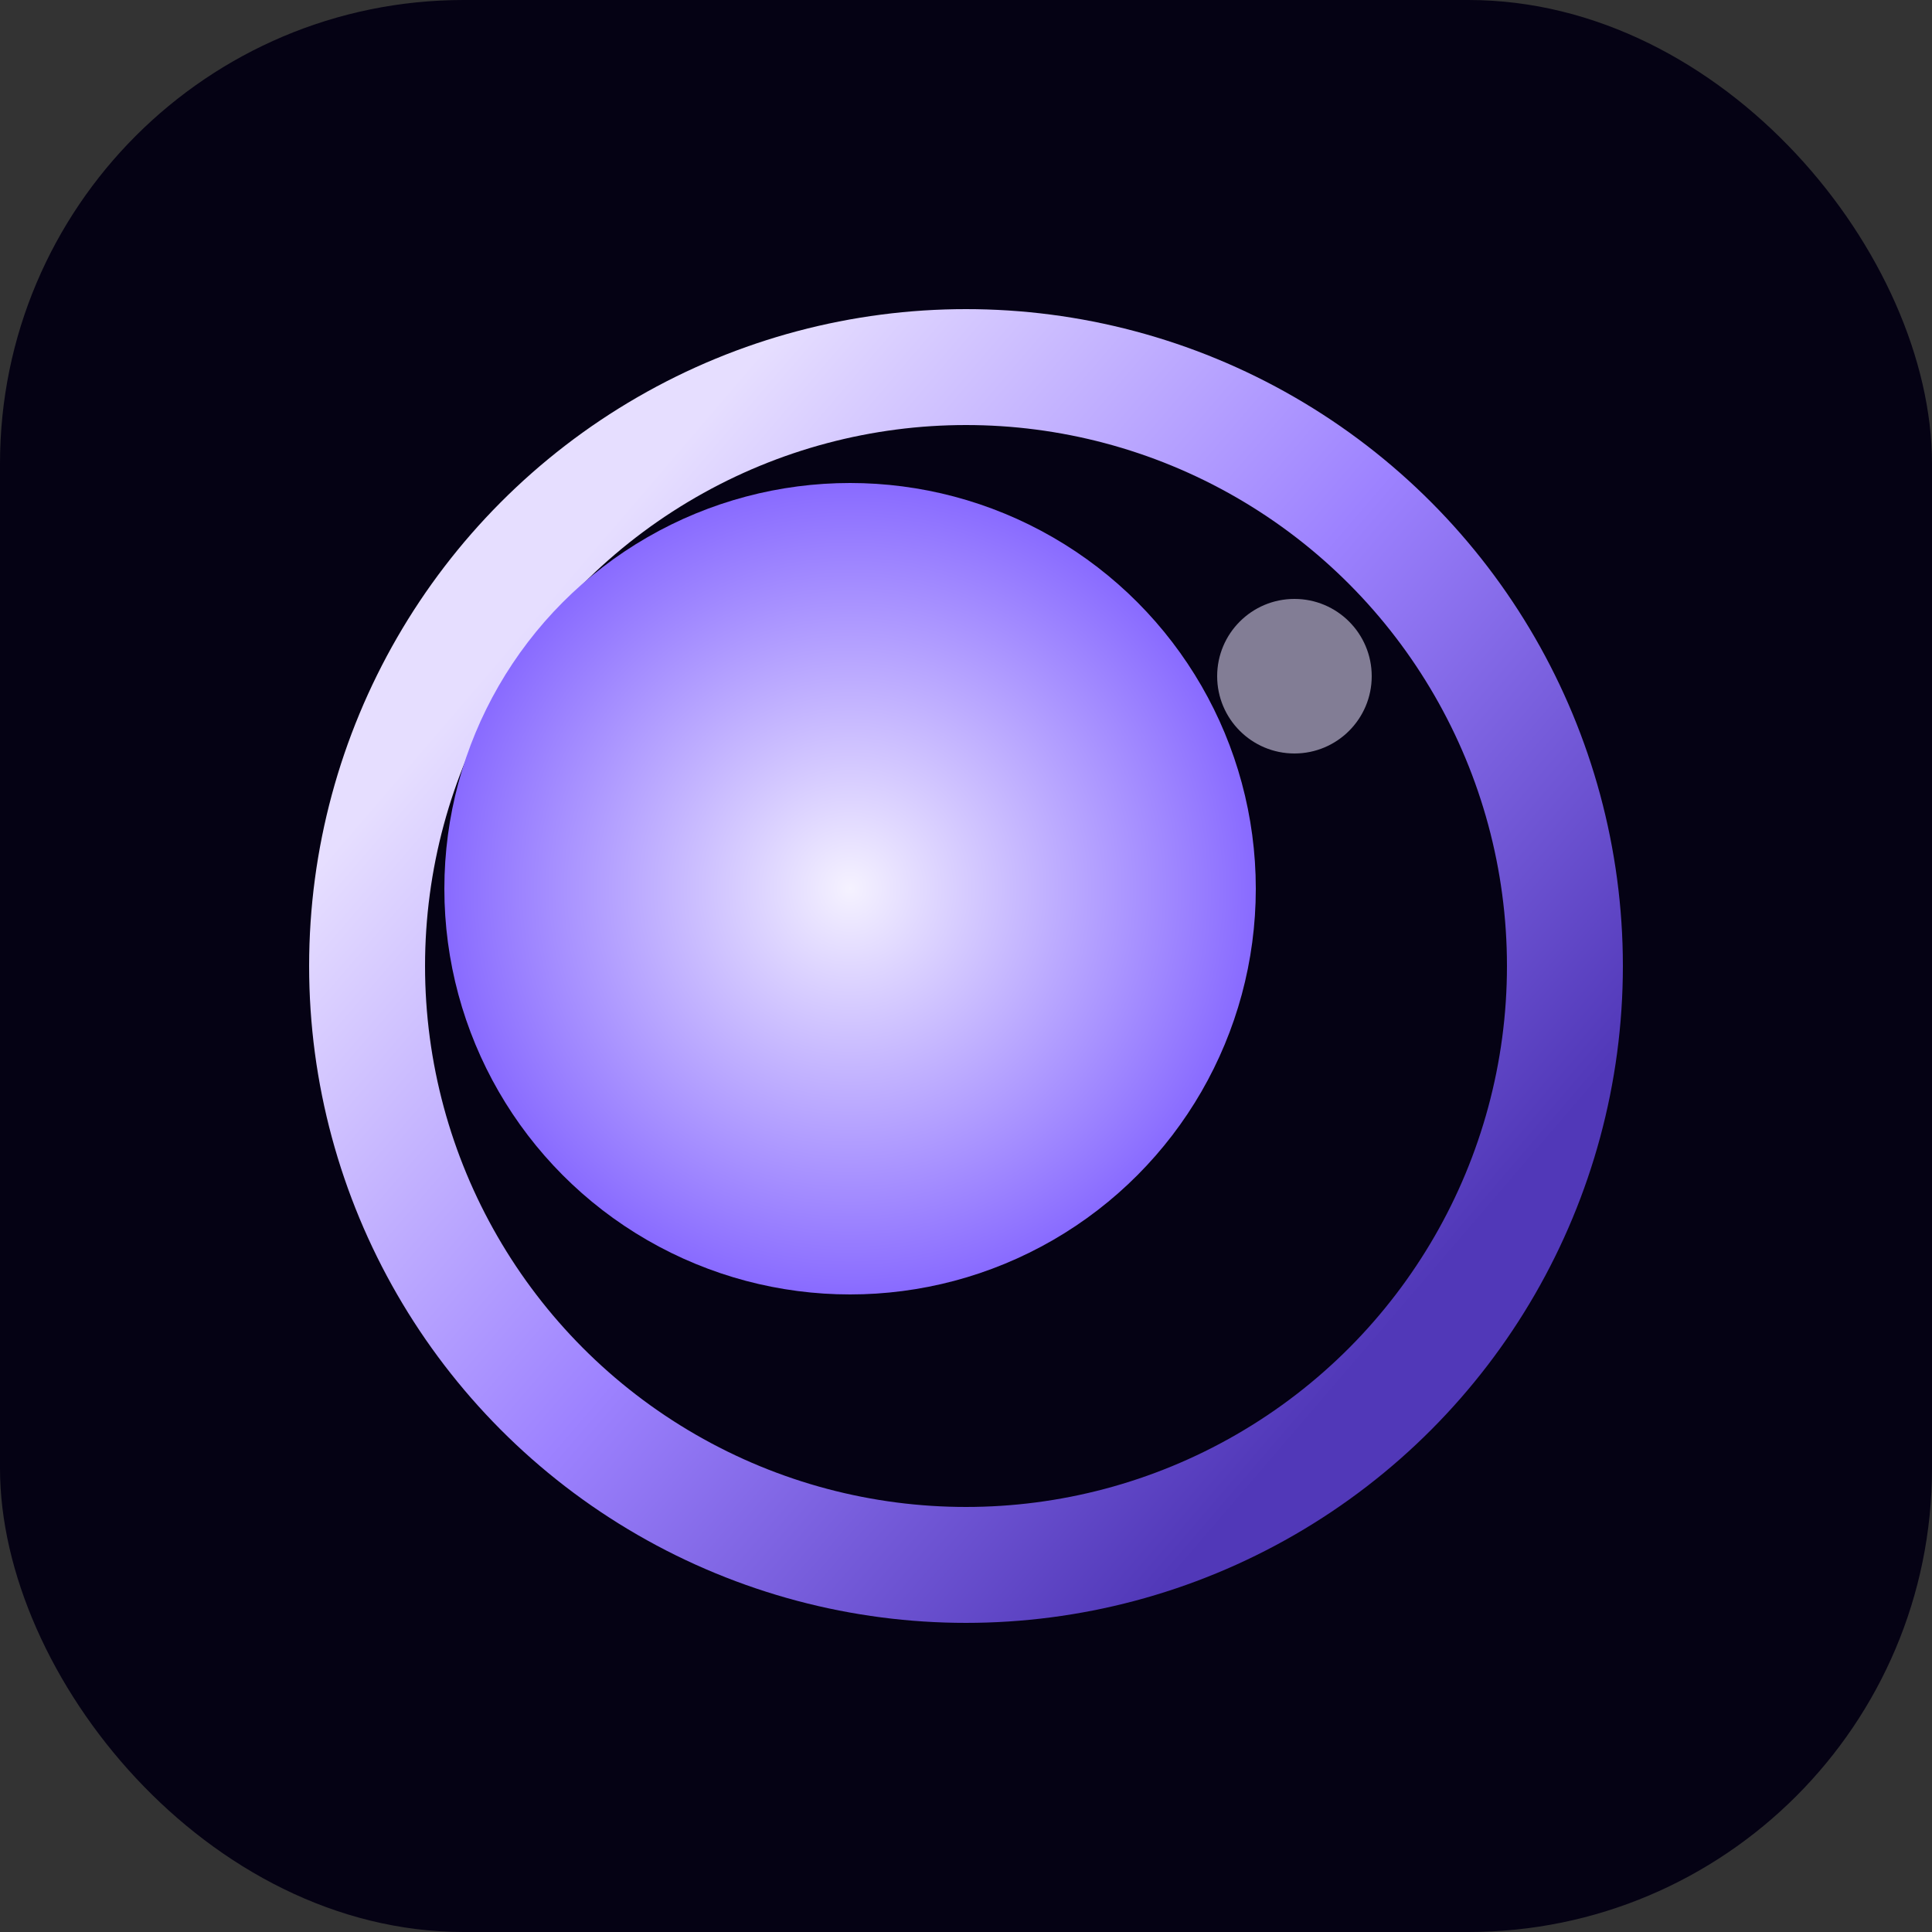 <svg width="200" height="200" viewBox="0 0 200 200" fill="none" xmlns="http://www.w3.org/2000/svg">
  <rect x="0" y="0" width="200" height="200" fill="#333333" stroke="none"/>
  <defs>
    <radialGradient id="eclipseCore" cx="50%" cy="50%" r="55%">
      <stop offset="0%" stop-color="#F5F2FF" />
      <stop offset="100%" stop-color="#7D5CFF" />
    </radialGradient>
    <linearGradient id="eclipseRing" x1="15%" y1="20%" x2="85%" y2="80%">
      <stop offset="0%" stop-color="#E6DEFF" />
      <stop offset="50%" stop-color="#9D82FF" />
      <stop offset="100%" stop-color="#5138B8" />
    </linearGradient>
  </defs>
  <rect width="200" height="200" rx="48" fill="#050214" />
  <circle cx="100" cy="100" r="62" stroke="url(#eclipseRing)" stroke-width="12" fill="none" />
  <circle cx="88" cy="92" r="42" fill="url(#eclipseCore)" />
  <circle cx="134" cy="70" r="8" fill="#E9E1FF" opacity="0.55" />
</svg>
